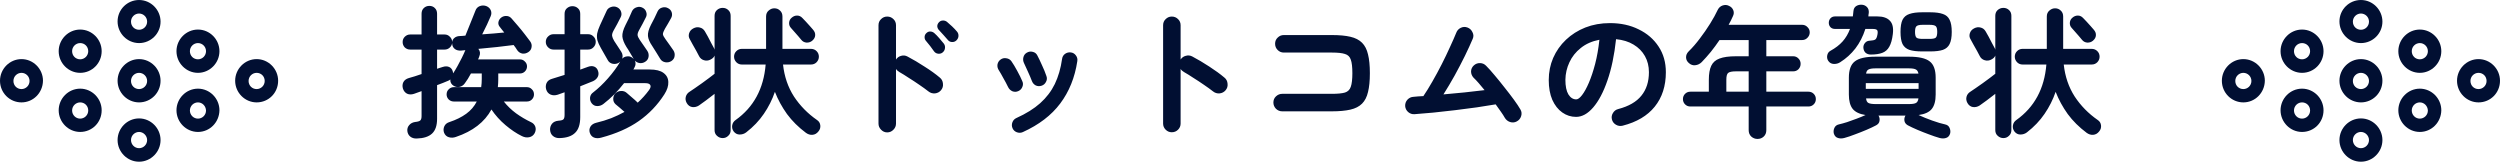 <svg width="773" height="50" viewBox="0 0 773 50" fill="none" xmlns="http://www.w3.org/2000/svg">
<path d="M128.852 42.828C128.031 42.857 127.356 42.652 126.828 42.212C126.329 41.801 126.036 41.229 125.948 40.496C125.889 39.792 126.08 39.191 126.52 38.692C126.96 38.164 127.561 37.841 128.324 37.724C129.175 37.636 129.717 37.475 129.952 37.24C130.216 37.005 130.348 36.551 130.348 35.876V28.176C129.937 28.323 129.527 28.469 129.116 28.616C128.705 28.733 128.339 28.865 128.016 29.012C127.224 29.276 126.505 29.261 125.86 28.968C125.244 28.645 124.819 28.117 124.584 27.384C124.379 26.651 124.423 25.991 124.716 25.404C125.039 24.788 125.611 24.363 126.432 24.128C126.989 23.981 127.591 23.805 128.236 23.6C128.911 23.365 129.615 23.131 130.348 22.896V15.328H126.828C126.183 15.328 125.625 15.108 125.156 14.668C124.716 14.199 124.496 13.641 124.496 12.996C124.496 12.351 124.716 11.808 125.156 11.368C125.625 10.899 126.183 10.664 126.828 10.664H130.348V4.24C130.348 3.507 130.583 2.92 131.052 2.48C131.521 2.04 132.093 1.82 132.768 1.82C133.443 1.82 134 2.04 134.44 2.48C134.909 2.92 135.144 3.507 135.144 4.24V10.664H137.476C138.121 10.664 138.664 10.899 139.104 11.368C139.573 11.808 139.808 12.351 139.808 12.996C139.867 12.468 140.101 12.043 140.512 11.72C140.923 11.368 141.451 11.177 142.096 11.148C142.36 11.119 142.639 11.104 142.932 11.104C143.255 11.075 143.577 11.045 143.9 11.016C144.164 10.341 144.501 9.505 144.912 8.508C145.323 7.481 145.719 6.499 146.1 5.56C146.511 4.592 146.804 3.859 146.98 3.36C147.215 2.656 147.655 2.172 148.3 1.908C148.975 1.644 149.649 1.629 150.324 1.864C150.999 2.128 151.468 2.553 151.732 3.14C151.996 3.727 151.996 4.343 151.732 4.988C151.468 5.633 151.087 6.499 150.588 7.584C150.089 8.64 149.591 9.652 149.092 10.62C150.265 10.532 151.439 10.444 152.612 10.356C153.785 10.239 154.885 10.136 155.912 10.048C155.648 9.725 155.399 9.417 155.164 9.124C154.959 8.831 154.753 8.567 154.548 8.332C154.167 7.892 154.02 7.393 154.108 6.836C154.225 6.249 154.519 5.78 154.988 5.428C155.457 5.076 155.985 4.915 156.572 4.944C157.188 4.944 157.716 5.193 158.156 5.692C158.743 6.337 159.403 7.1 160.136 7.98C160.869 8.831 161.573 9.696 162.248 10.576C162.923 11.427 163.48 12.16 163.92 12.776C164.331 13.333 164.477 13.935 164.36 14.58C164.272 15.225 163.935 15.739 163.348 16.12C162.761 16.501 162.145 16.648 161.5 16.56C160.855 16.443 160.327 16.091 159.916 15.504C159.769 15.269 159.608 15.02 159.432 14.756C159.256 14.492 159.051 14.213 158.816 13.92C157.408 14.096 155.707 14.301 153.712 14.536C151.747 14.741 149.811 14.932 147.904 15.108C148.461 15.783 148.564 16.545 148.212 17.396C148.183 17.543 148.124 17.704 148.036 17.88C147.948 18.027 147.875 18.188 147.816 18.364H160.752C161.368 18.364 161.881 18.584 162.292 19.024C162.732 19.435 162.952 19.933 162.952 20.52C162.952 21.136 162.732 21.664 162.292 22.104C161.881 22.515 161.368 22.72 160.752 22.72H154.064V24.524C154.064 25.345 154.02 26.152 153.932 26.944H162.908C163.524 26.944 164.037 27.164 164.448 27.604C164.888 28.015 165.108 28.543 165.108 29.188C165.108 29.804 164.888 30.332 164.448 30.772C164.037 31.183 163.524 31.388 162.908 31.388H155.78C156.836 32.737 158.097 33.955 159.564 35.04C161.031 36.096 162.571 37.005 164.184 37.768C164.829 38.061 165.269 38.516 165.504 39.132C165.739 39.777 165.68 40.452 165.328 41.156C164.947 41.86 164.375 42.285 163.612 42.432C162.879 42.579 162.131 42.461 161.368 42.08C159.696 41.259 158.009 40.129 156.308 38.692C154.607 37.255 153.155 35.641 151.952 33.852C149.84 37.753 146.173 40.584 140.952 42.344C140.219 42.608 139.5 42.637 138.796 42.432C138.092 42.227 137.593 41.757 137.3 41.024C137.065 40.349 137.095 39.689 137.388 39.044C137.681 38.399 138.224 37.959 139.016 37.724C141.04 37.049 142.756 36.199 144.164 35.172C145.572 34.145 146.657 32.884 147.42 31.388H140.336C139.72 31.388 139.192 31.183 138.752 30.772C138.312 30.332 138.092 29.804 138.092 29.188C138.092 28.543 138.312 28.015 138.752 27.604C139.192 27.164 139.72 26.944 140.336 26.944H148.784C148.843 26.533 148.887 26.123 148.916 25.712C148.945 25.301 148.96 24.876 148.96 24.436V22.72H145.616C145 23.893 144.369 24.905 143.724 25.756C143.343 26.313 142.815 26.68 142.14 26.856C141.495 27.003 140.879 26.9 140.292 26.548C139.529 26.079 139.177 25.419 139.236 24.568C139.119 24.656 139.001 24.744 138.884 24.832C138.767 24.891 138.635 24.949 138.488 25.008C138.048 25.184 137.549 25.389 136.992 25.624C136.435 25.859 135.819 26.093 135.144 26.328V36.756C135.144 38.809 134.631 40.32 133.604 41.288C132.577 42.256 130.993 42.769 128.852 42.828ZM140.116 22.676C140.556 22.001 141.011 21.239 141.48 20.388C141.949 19.537 142.389 18.701 142.8 17.88C143.211 17.059 143.548 16.325 143.812 15.68C143.812 15.621 143.841 15.563 143.9 15.504L142.624 15.636C141.803 15.695 141.143 15.533 140.644 15.152C140.145 14.771 139.867 14.243 139.808 13.568V13.26C139.749 13.847 139.485 14.345 139.016 14.756C138.576 15.137 138.063 15.328 137.476 15.328H135.144V21.268C135.467 21.151 135.775 21.048 136.068 20.96C136.361 20.872 136.64 20.784 136.904 20.696C137.637 20.461 138.283 20.461 138.84 20.696C139.397 20.931 139.779 21.371 139.984 22.016L140.116 22.676ZM185.876 42.564C185.025 42.799 184.277 42.784 183.632 42.52C183.016 42.256 182.591 41.757 182.356 41.024C182.151 40.349 182.224 39.719 182.576 39.132C182.928 38.575 183.485 38.193 184.248 37.988C185.979 37.577 187.563 37.093 189 36.536C190.467 35.949 191.831 35.304 193.092 34.6C192.623 34.189 192.139 33.764 191.64 33.324C191.141 32.884 190.701 32.517 190.32 32.224C189.821 31.755 189.587 31.183 189.616 30.508C189.645 29.804 189.895 29.232 190.364 28.792C190.863 28.352 191.435 28.132 192.08 28.132C192.725 28.103 193.283 28.293 193.752 28.704C194.163 29.027 194.705 29.496 195.38 30.112C196.084 30.699 196.685 31.241 197.184 31.74C198.504 30.537 199.677 29.232 200.704 27.824C201.173 27.149 201.291 26.636 201.056 26.284C200.851 25.903 200.337 25.712 199.516 25.712H192.96C192.021 26.915 191.009 28.073 189.924 29.188C188.839 30.273 187.724 31.256 186.58 32.136C186.023 32.576 185.392 32.796 184.688 32.796C183.984 32.796 183.412 32.517 182.972 31.96C182.561 31.432 182.385 30.831 182.444 30.156C182.532 29.481 182.855 28.953 183.412 28.572C184.967 27.369 186.492 25.917 187.988 24.216C189.513 22.485 190.775 20.769 191.772 19.068C191.684 19.156 191.552 19.259 191.376 19.376C190.819 19.728 190.188 19.845 189.484 19.728C188.78 19.581 188.267 19.215 187.944 18.628C187.651 18.129 187.299 17.513 186.888 16.78C186.477 16.017 186.111 15.372 185.788 14.844C185.289 13.964 184.937 13.187 184.732 12.512C184.556 11.808 184.527 11.089 184.644 10.356C184.791 9.623 185.084 8.772 185.524 7.804C185.817 7.217 186.155 6.484 186.536 5.604C186.947 4.695 187.284 3.961 187.548 3.404C187.783 2.817 188.237 2.407 188.912 2.172C189.587 1.937 190.232 1.967 190.848 2.26C191.435 2.553 191.831 3.008 192.036 3.624C192.241 4.211 192.197 4.783 191.904 5.34C191.611 5.927 191.259 6.616 190.848 7.408C190.437 8.171 190.056 8.86 189.704 9.476C189.352 10.121 189.205 10.664 189.264 11.104C189.323 11.515 189.543 12.043 189.924 12.688C190.247 13.128 190.613 13.685 191.024 14.36C191.464 15.035 191.816 15.577 192.08 15.988C192.52 16.663 192.623 17.381 192.388 18.144C192.769 17.733 193.253 17.499 193.84 17.44C194.427 17.352 194.955 17.469 195.424 17.792C195.541 17.851 195.629 17.924 195.688 18.012C195.776 18.071 195.864 18.144 195.952 18.232C195.659 17.704 195.292 17.088 194.852 16.384C194.441 15.651 194.06 15.035 193.708 14.536C192.945 13.304 192.52 12.219 192.432 11.28C192.373 10.341 192.696 9.168 193.4 7.76C193.723 7.173 194.075 6.469 194.456 5.648C194.837 4.797 195.16 4.064 195.424 3.448C195.717 2.861 196.187 2.465 196.832 2.26C197.477 2.025 198.093 2.069 198.68 2.392C199.267 2.685 199.648 3.14 199.824 3.756C200.029 4.343 199.971 4.915 199.648 5.472C199.355 6.029 199.032 6.66 198.68 7.364C198.328 8.039 197.991 8.655 197.668 9.212C197.287 9.887 197.111 10.429 197.14 10.84C197.169 11.221 197.404 11.735 197.844 12.38C198.167 12.82 198.563 13.392 199.032 14.096C199.501 14.8 199.883 15.357 200.176 15.768C200.528 16.325 200.645 16.941 200.528 17.616C200.411 18.261 200.059 18.76 199.472 19.112C198.973 19.435 198.416 19.567 197.8 19.508C197.213 19.42 196.715 19.171 196.304 18.76C196.627 19.435 196.583 20.139 196.172 20.872C196.113 20.989 196.055 21.107 195.996 21.224C195.937 21.312 195.879 21.4 195.82 21.488H200.88C202.787 21.488 204.209 21.84 205.148 22.544C206.116 23.248 206.615 24.187 206.644 25.36C206.703 26.533 206.292 27.809 205.412 29.188C203.3 32.473 200.675 35.216 197.536 37.416C194.397 39.616 190.511 41.332 185.876 42.564ZM173.028 42.696C172.207 42.725 171.517 42.505 170.96 42.036C170.432 41.596 170.139 40.965 170.08 40.144C170.051 39.469 170.241 38.853 170.652 38.296C171.092 37.739 171.752 37.416 172.632 37.328C173.483 37.269 174.011 37.123 174.216 36.888C174.451 36.653 174.568 36.199 174.568 35.524V28.528C173.747 28.792 173.043 29.041 172.456 29.276C171.635 29.54 170.887 29.525 170.212 29.232C169.567 28.939 169.127 28.425 168.892 27.692C168.687 27.017 168.716 26.357 168.98 25.712C169.273 25.067 169.816 24.627 170.608 24.392C171.723 24.069 173.043 23.659 174.568 23.16V15.328H171.136C170.491 15.328 169.933 15.093 169.464 14.624C168.995 14.155 168.76 13.597 168.76 12.952C168.76 12.277 168.995 11.72 169.464 11.28C169.933 10.811 170.491 10.576 171.136 10.576H174.568V4.284C174.568 3.551 174.803 2.979 175.272 2.568C175.771 2.128 176.343 1.908 176.988 1.908C177.663 1.908 178.235 2.128 178.704 2.568C179.173 2.979 179.408 3.551 179.408 4.284V10.576H181.828C182.503 10.576 183.06 10.811 183.5 11.28C183.969 11.72 184.204 12.277 184.204 12.952C184.204 13.597 183.969 14.155 183.5 14.624C183.06 15.093 182.503 15.328 181.828 15.328H179.408V21.532C179.877 21.356 180.317 21.195 180.728 21.048C181.139 20.901 181.505 20.769 181.828 20.652C182.561 20.388 183.207 20.373 183.764 20.608C184.321 20.843 184.703 21.283 184.908 21.928C185.143 22.603 185.113 23.219 184.82 23.776C184.527 24.333 184.043 24.773 183.368 25.096C182.899 25.301 182.312 25.536 181.608 25.8C180.904 26.064 180.171 26.357 179.408 26.68V36.184C179.408 38.443 178.88 40.071 177.824 41.068C176.797 42.095 175.199 42.637 173.028 42.696ZM207.568 18.892C207.011 19.244 206.38 19.361 205.676 19.244C204.972 19.097 204.459 18.745 204.136 18.188C203.843 17.66 203.447 17.015 202.948 16.252C202.479 15.46 202.053 14.785 201.672 14.228C200.88 13.084 200.44 12.057 200.352 11.148C200.264 10.209 200.572 9.051 201.276 7.672C201.599 7.085 201.951 6.411 202.332 5.648C202.713 4.856 203.051 4.137 203.344 3.492C203.637 2.905 204.092 2.524 204.708 2.348C205.353 2.143 205.969 2.201 206.556 2.524C207.143 2.817 207.524 3.257 207.7 3.844C207.876 4.431 207.817 5.003 207.524 5.56C207.231 6.117 206.908 6.689 206.556 7.276C206.204 7.863 205.881 8.405 205.588 8.904C205.177 9.637 204.972 10.195 204.972 10.576C205.001 10.928 205.265 11.441 205.764 12.116C206.087 12.527 206.497 13.099 206.996 13.832C207.524 14.536 207.935 15.123 208.228 15.592C208.58 16.149 208.697 16.751 208.58 17.396C208.492 18.012 208.155 18.511 207.568 18.892ZM249.192 41.068C246.875 39.337 244.924 37.401 243.34 35.26C241.785 33.089 240.539 30.801 239.6 28.396C238.779 30.801 237.635 33.075 236.168 35.216C234.731 37.328 232.912 39.235 230.712 40.936C230.125 41.376 229.451 41.596 228.688 41.596C227.955 41.596 227.339 41.273 226.84 40.628C226.429 40.041 226.283 39.411 226.4 38.736C226.517 38.061 226.869 37.519 227.456 37.108C233.029 33.148 236.124 27.428 236.74 19.948H229.348C228.703 19.948 228.145 19.713 227.676 19.244C227.207 18.745 226.972 18.173 226.972 17.528C226.972 16.853 227.207 16.281 227.676 15.812C228.145 15.343 228.703 15.108 229.348 15.108H236.872V5.12C236.872 4.328 237.136 3.712 237.664 3.272C238.192 2.803 238.779 2.568 239.424 2.568C240.128 2.568 240.715 2.803 241.184 3.272C241.683 3.712 241.932 4.328 241.932 5.12V15.108H250.776C251.451 15.108 252.023 15.343 252.492 15.812C252.961 16.281 253.196 16.853 253.196 17.528C253.196 18.173 252.961 18.745 252.492 19.244C252.023 19.713 251.451 19.948 250.776 19.948H242.108C242.519 23.673 243.648 26.973 245.496 29.848C247.373 32.693 249.749 35.113 252.624 37.108C253.211 37.489 253.548 38.032 253.636 38.736C253.724 39.44 253.533 40.071 253.064 40.628C252.565 41.273 251.949 41.625 251.216 41.684C250.512 41.743 249.837 41.537 249.192 41.068ZM223.452 42.696C222.777 42.696 222.191 42.461 221.692 41.992C221.193 41.552 220.944 40.965 220.944 40.232V29.012C220.123 29.657 219.243 30.332 218.304 31.036C217.395 31.711 216.661 32.239 216.104 32.62C215.459 33.031 214.769 33.192 214.036 33.104C213.303 32.987 212.731 32.561 212.32 31.828C211.968 31.183 211.88 30.537 212.056 29.892C212.232 29.247 212.628 28.733 213.244 28.352C213.655 28.088 214.197 27.721 214.872 27.252C215.576 26.783 216.309 26.269 217.072 25.712C217.835 25.155 218.553 24.627 219.228 24.128C219.932 23.6 220.504 23.16 220.944 22.808V17.176C220.768 17.675 220.357 18.085 219.712 18.408C219.067 18.76 218.392 18.833 217.688 18.628C216.984 18.423 216.471 17.997 216.148 17.352C215.972 16.971 215.693 16.443 215.312 15.768C214.931 15.093 214.549 14.419 214.168 13.744C213.816 13.069 213.537 12.556 213.332 12.204C212.951 11.617 212.863 10.987 213.068 10.312C213.273 9.637 213.713 9.124 214.388 8.772C215.063 8.42 215.723 8.332 216.368 8.508C217.043 8.655 217.571 9.051 217.952 9.696C218.187 10.077 218.495 10.62 218.876 11.324C219.257 12.028 219.624 12.732 219.976 13.436C220.357 14.111 220.636 14.624 220.812 14.976L220.944 15.372V4.9C220.944 4.137 221.193 3.536 221.692 3.096C222.191 2.656 222.777 2.436 223.452 2.436C224.127 2.436 224.699 2.656 225.168 3.096C225.667 3.536 225.916 4.137 225.916 4.9V40.232C225.916 40.965 225.667 41.552 225.168 41.992C224.699 42.461 224.127 42.696 223.452 42.696ZM251.128 12.6C250.629 13.011 250.043 13.201 249.368 13.172C248.693 13.113 248.151 12.82 247.74 12.292C247.535 12.028 247.227 11.661 246.816 11.192C246.405 10.693 245.98 10.209 245.54 9.74C245.129 9.241 244.792 8.86 244.528 8.596C244.117 8.127 243.941 7.584 244 6.968C244.059 6.352 244.323 5.853 244.792 5.472C245.291 5.032 245.848 4.812 246.464 4.812C247.08 4.812 247.623 5.061 248.092 5.56C248.356 5.824 248.708 6.191 249.148 6.66C249.588 7.129 250.013 7.599 250.424 8.068C250.864 8.537 251.172 8.889 251.348 9.124C251.876 9.711 252.111 10.312 252.052 10.928C252.023 11.544 251.715 12.101 251.128 12.6ZM274.316 40.936C273.583 40.936 272.952 40.657 272.424 40.1C271.896 39.572 271.632 38.941 271.632 38.208V7.804C271.632 7.041 271.896 6.411 272.424 5.912C272.952 5.384 273.583 5.12 274.316 5.12C275.079 5.12 275.724 5.384 276.252 5.912C276.78 6.411 277.044 7.041 277.044 7.804V18.408C277.425 17.821 277.953 17.44 278.628 17.264C279.303 17.059 279.963 17.132 280.608 17.484C282.339 18.393 284.099 19.435 285.888 20.608C287.707 21.752 289.276 22.881 290.596 23.996C291.183 24.465 291.505 25.096 291.564 25.888C291.652 26.651 291.447 27.325 290.948 27.912C290.479 28.469 289.863 28.792 289.1 28.88C288.337 28.939 287.663 28.733 287.076 28.264C286.255 27.619 285.301 26.929 284.216 26.196C283.16 25.463 282.089 24.759 281.004 24.084C279.948 23.38 278.98 22.779 278.1 22.28C277.631 22.016 277.279 21.693 277.044 21.312V38.208C277.044 38.941 276.78 39.572 276.252 40.1C275.724 40.657 275.079 40.936 274.316 40.936ZM291.476 16.208C291.095 16.531 290.625 16.663 290.068 16.604C289.54 16.545 289.115 16.296 288.792 15.856C288.499 15.416 288.103 14.873 287.604 14.228C287.105 13.583 286.651 13.025 286.24 12.556C285.976 12.233 285.859 11.837 285.888 11.368C285.917 10.899 286.123 10.503 286.504 10.18C286.856 9.857 287.252 9.711 287.692 9.74C288.161 9.769 288.572 9.945 288.924 10.268C289.364 10.649 289.863 11.163 290.42 11.808C290.977 12.424 291.447 12.981 291.828 13.48C292.151 13.92 292.268 14.404 292.18 14.932C292.121 15.431 291.887 15.856 291.476 16.208ZM295.744 12.468C295.363 12.849 294.893 13.025 294.336 12.996C293.808 12.967 293.383 12.747 293.06 12.336C292.708 11.925 292.268 11.427 291.74 10.84C291.212 10.253 290.728 9.725 290.288 9.256C289.995 8.933 289.833 8.552 289.804 8.112C289.804 7.643 289.995 7.217 290.376 6.836C290.699 6.513 291.08 6.352 291.52 6.352C291.989 6.323 292.415 6.455 292.796 6.748C293.236 7.1 293.764 7.569 294.38 8.156C294.996 8.743 295.509 9.285 295.92 9.784C296.243 10.165 296.389 10.62 296.36 11.148C296.331 11.647 296.125 12.087 295.744 12.468ZM316.248 40.848C315.661 41.112 315.045 41.127 314.4 40.892C313.784 40.657 313.344 40.247 313.08 39.66C312.816 39.044 312.801 38.428 313.036 37.812C313.271 37.196 313.681 36.756 314.268 36.492C317.26 35.143 319.709 33.617 321.616 31.916C323.552 30.185 325.063 28.205 326.148 25.976C327.233 23.717 327.981 21.136 328.392 18.232C328.48 17.557 328.788 17.029 329.316 16.648C329.873 16.267 330.475 16.12 331.12 16.208C331.765 16.296 332.279 16.604 332.66 17.132C333.071 17.66 333.217 18.261 333.1 18.936C332.337 23.981 330.577 28.337 327.82 32.004C325.092 35.641 321.235 38.589 316.248 40.848ZM322.056 26.504C321.411 26.709 320.809 26.68 320.252 26.416C319.695 26.123 319.299 25.668 319.064 25.052C318.741 24.201 318.331 23.233 317.832 22.148C317.363 21.063 316.967 20.197 316.644 19.552C316.351 18.965 316.277 18.364 316.424 17.748C316.571 17.103 316.923 16.619 317.48 16.296C318.067 15.944 318.683 15.856 319.328 16.032C319.973 16.179 320.443 16.545 320.736 17.132C321.176 17.953 321.66 18.965 322.188 20.168C322.745 21.341 323.2 22.456 323.552 23.512C323.787 24.128 323.743 24.729 323.42 25.316C323.127 25.903 322.672 26.299 322.056 26.504ZM314.84 28.176C314.253 28.44 313.652 28.455 313.036 28.22C312.449 27.956 312.009 27.531 311.716 26.944C311.247 25.976 310.748 25.037 310.22 24.128C309.721 23.189 309.267 22.397 308.856 21.752C308.475 21.195 308.328 20.593 308.416 19.948C308.533 19.303 308.856 18.789 309.384 18.408C309.912 18.027 310.499 17.895 311.144 18.012C311.819 18.1 312.347 18.408 312.728 18.936C313.285 19.728 313.887 20.725 314.532 21.928C315.177 23.101 315.691 24.143 316.072 25.052C316.365 25.639 316.38 26.24 316.116 26.856C315.881 27.472 315.456 27.912 314.84 28.176ZM362.316 40.892C361.583 40.892 360.952 40.628 360.424 40.1C359.896 39.572 359.632 38.941 359.632 38.208V7.804C359.632 7.041 359.896 6.411 360.424 5.912C360.952 5.384 361.583 5.12 362.316 5.12C363.079 5.12 363.724 5.384 364.252 5.912C364.78 6.411 365.044 7.041 365.044 7.804V18.408C365.425 17.821 365.953 17.44 366.628 17.264C367.303 17.059 367.963 17.117 368.608 17.44C370.339 18.349 372.099 19.391 373.888 20.564C375.707 21.737 377.276 22.881 378.596 23.996C379.183 24.465 379.505 25.096 379.564 25.888C379.652 26.651 379.447 27.325 378.948 27.912C378.479 28.469 377.863 28.792 377.1 28.88C376.337 28.939 375.663 28.733 375.076 28.264C374.255 27.619 373.301 26.929 372.216 26.196C371.16 25.463 370.089 24.759 369.004 24.084C367.948 23.38 366.98 22.779 366.1 22.28C365.631 22.016 365.279 21.693 365.044 21.312V38.208C365.044 38.941 364.78 39.572 364.252 40.1C363.724 40.628 363.079 40.892 362.316 40.892ZM396.46 34.424C395.727 34.424 395.081 34.16 394.524 33.632C393.996 33.075 393.732 32.429 393.732 31.696C393.732 30.933 393.996 30.303 394.524 29.804C395.081 29.276 395.727 29.012 396.46 29.012H411.816C413.605 29.012 414.955 28.88 415.864 28.616C416.773 28.323 417.375 27.721 417.668 26.812C417.991 25.903 418.152 24.509 418.152 22.632C418.152 20.725 417.991 19.332 417.668 18.452C417.375 17.543 416.773 16.956 415.864 16.692C414.984 16.399 413.649 16.252 411.86 16.252H396.944C396.211 16.252 395.58 15.988 395.052 15.46C394.524 14.932 394.26 14.287 394.26 13.524C394.26 12.761 394.524 12.131 395.052 11.632C395.58 11.104 396.211 10.84 396.944 10.84H411.86C414.148 10.84 416.04 11.016 417.536 11.368C419.061 11.72 420.264 12.336 421.144 13.216C422.024 14.096 422.64 15.299 422.992 16.824C423.373 18.349 423.564 20.285 423.564 22.632C423.564 24.979 423.373 26.915 422.992 28.44C422.64 29.965 422.024 31.168 421.144 32.048C420.264 32.928 419.061 33.544 417.536 33.896C416.011 34.248 414.104 34.424 411.816 34.424H396.46ZM468.972 37.548C468.327 37.9 467.637 37.959 466.904 37.724C466.2 37.489 465.657 37.049 465.276 36.404C464.983 35.876 464.587 35.26 464.088 34.556C463.589 33.852 463.047 33.089 462.46 32.268C460.759 32.561 458.823 32.869 456.652 33.192C454.481 33.485 452.223 33.779 449.876 34.072C447.559 34.336 445.315 34.585 443.144 34.82C440.973 35.025 439.052 35.187 437.38 35.304C436.647 35.363 435.987 35.143 435.4 34.644C434.843 34.145 434.535 33.529 434.476 32.796C434.447 32.033 434.681 31.373 435.18 30.816C435.708 30.259 436.339 29.965 437.072 29.936C437.541 29.877 438.025 29.833 438.524 29.804C439.023 29.775 439.551 29.745 440.108 29.716C440.988 28.425 441.912 26.929 442.88 25.228C443.877 23.497 444.845 21.708 445.784 19.86C446.723 18.012 447.573 16.237 448.336 14.536C449.128 12.835 449.773 11.368 450.272 10.136C450.536 9.432 451.005 8.919 451.68 8.596C452.355 8.273 453.044 8.244 453.748 8.508C454.452 8.772 454.965 9.256 455.288 9.96C455.64 10.635 455.669 11.309 455.376 11.984C454.731 13.509 453.924 15.269 452.956 17.264C451.988 19.229 450.932 21.253 449.788 23.336C448.644 25.389 447.485 27.34 446.312 29.188C448.483 28.983 450.668 28.777 452.868 28.572C455.097 28.337 457.151 28.103 459.028 27.868C458.412 27.105 457.811 26.387 457.224 25.712C456.637 25.037 456.095 24.465 455.596 23.996C455.097 23.439 454.848 22.793 454.848 22.06C454.877 21.327 455.171 20.711 455.728 20.212C456.285 19.713 456.931 19.479 457.664 19.508C458.397 19.537 459.013 19.816 459.512 20.344C460.275 21.107 461.155 22.089 462.152 23.292C463.149 24.465 464.161 25.712 465.188 27.032C466.244 28.352 467.212 29.613 468.092 30.816C468.972 32.019 469.647 33.031 470.116 33.852C470.497 34.497 470.571 35.187 470.336 35.92C470.101 36.653 469.647 37.196 468.972 37.548ZM501.708 38.868C500.975 39.044 500.285 38.941 499.64 38.56C498.995 38.179 498.584 37.636 498.408 36.932C498.232 36.228 498.335 35.568 498.716 34.952C499.097 34.307 499.64 33.896 500.344 33.72C503.6 32.869 505.991 31.491 507.516 29.584C509.071 27.677 509.848 25.257 509.848 22.324C509.848 20.476 509.437 18.819 508.616 17.352C507.795 15.885 506.621 14.697 505.096 13.788C503.6 12.879 501.796 12.321 499.684 12.116C499.156 17.044 498.261 21.312 497 24.92C495.768 28.499 494.301 31.271 492.6 33.236C490.928 35.172 489.168 36.14 487.32 36.14C485.765 36.14 484.343 35.685 483.052 34.776C481.761 33.867 480.735 32.561 479.972 30.86C479.239 29.159 478.872 27.12 478.872 24.744C478.872 22.309 479.327 20.036 480.236 17.924C481.175 15.783 482.495 13.905 484.196 12.292C485.897 10.679 487.892 9.417 490.18 8.508C492.497 7.599 495.035 7.144 497.792 7.144C501.136 7.144 504.099 7.789 506.68 9.08C509.291 10.341 511.344 12.116 512.84 14.404C514.336 16.663 515.084 19.303 515.084 22.324C515.084 26.577 513.94 30.127 511.652 32.972C509.393 35.788 506.079 37.753 501.708 38.868ZM487.364 30.728C487.892 30.728 488.493 30.288 489.168 29.408C489.872 28.499 490.576 27.223 491.28 25.58C491.984 23.937 492.629 22.001 493.216 19.772C493.803 17.513 494.243 15.02 494.536 12.292C492.248 12.732 490.327 13.583 488.772 14.844C487.217 16.076 486.044 17.557 485.252 19.288C484.46 20.989 484.049 22.779 484.02 24.656C484.02 26.651 484.328 28.161 484.944 29.188C485.589 30.215 486.396 30.728 487.364 30.728ZM543.42 42.96C542.687 42.96 542.041 42.711 541.484 42.212C540.956 41.713 540.692 41.053 540.692 40.232V32.928H522.652C522.007 32.928 521.464 32.708 521.024 32.268C520.584 31.828 520.364 31.285 520.364 30.64C520.364 29.995 520.584 29.452 521.024 29.012C521.464 28.572 522.007 28.352 522.652 28.352H528.372V24.656C528.372 22.837 528.621 21.4 529.12 20.344C529.619 19.288 530.469 18.54 531.672 18.1C532.904 17.631 534.605 17.396 536.776 17.396H540.692V12.38H531.672C530.821 13.641 529.927 14.859 528.988 16.032C528.049 17.176 527.111 18.232 526.172 19.2C525.615 19.757 524.955 20.08 524.192 20.168C523.459 20.256 522.799 20.036 522.212 19.508C521.655 19.039 521.361 18.467 521.332 17.792C521.303 17.088 521.567 16.457 522.124 15.9C523.327 14.727 524.485 13.392 525.6 11.896C526.744 10.4 527.8 8.875 528.768 7.32C529.736 5.765 530.528 4.328 531.144 3.008C531.467 2.363 531.965 1.923 532.64 1.688C533.344 1.453 534.004 1.497 534.62 1.82C535.265 2.113 535.705 2.568 535.94 3.184C536.175 3.771 536.131 4.387 535.808 5.032C535.427 5.912 534.987 6.792 534.488 7.672H557.236C557.881 7.672 558.424 7.907 558.864 8.376C559.333 8.816 559.568 9.359 559.568 10.004C559.568 10.649 559.333 11.207 558.864 11.676C558.424 12.145 557.881 12.38 557.236 12.38H546.148V17.396H554.464C555.109 17.396 555.652 17.631 556.092 18.1C556.532 18.54 556.752 19.083 556.752 19.728C556.752 20.373 556.532 20.931 556.092 21.4C555.652 21.84 555.109 22.06 554.464 22.06H546.148V28.352H559.172C559.817 28.352 560.36 28.572 560.8 29.012C561.24 29.452 561.46 29.995 561.46 30.64C561.46 31.285 561.24 31.828 560.8 32.268C560.36 32.708 559.817 32.928 559.172 32.928H546.148V40.232C546.148 41.053 545.884 41.713 545.356 42.212C544.828 42.711 544.183 42.96 543.42 42.96ZM533.784 28.352H540.692V22.06H536.776C535.544 22.06 534.737 22.221 534.356 22.544C533.975 22.837 533.784 23.541 533.784 24.656V28.352ZM570.304 42.652C569.541 42.857 568.867 42.857 568.28 42.652C567.693 42.476 567.283 42.051 567.048 41.376C566.872 40.789 566.916 40.188 567.18 39.572C567.444 38.985 567.899 38.619 568.544 38.472C569.307 38.296 570.157 38.061 571.096 37.768C572.064 37.445 573.047 37.093 574.044 36.712C575.071 36.331 575.995 35.949 576.816 35.568C574.968 35.275 573.648 34.644 572.856 33.676C572.064 32.679 571.668 31.197 571.668 29.232V24.04C571.668 21.605 572.284 19.919 573.516 18.98C574.748 18.012 576.86 17.528 579.852 17.528H590.28C593.301 17.528 595.428 18.012 596.66 18.98C597.892 19.919 598.508 21.605 598.508 24.04V29.232C598.508 31.227 598.097 32.723 597.276 33.72C596.484 34.688 595.135 35.304 593.228 35.568C594.489 36.155 595.897 36.727 597.452 37.284C599.007 37.841 600.341 38.237 601.456 38.472C602.131 38.619 602.585 38.985 602.82 39.572C603.084 40.188 603.128 40.789 602.952 41.376C602.717 42.051 602.307 42.476 601.72 42.652C601.133 42.857 600.459 42.857 599.696 42.652C598.757 42.388 597.672 42.021 596.44 41.552C595.237 41.112 594.049 40.643 592.876 40.144C591.703 39.645 590.705 39.176 589.884 38.736C589.327 38.413 588.989 37.988 588.872 37.46C588.755 36.903 588.828 36.375 589.092 35.876C589.121 35.847 589.136 35.832 589.136 35.832C589.136 35.803 589.151 35.773 589.18 35.744H580.82C580.879 35.803 580.908 35.847 580.908 35.876C581.172 36.375 581.245 36.903 581.128 37.46C581.04 37.988 580.703 38.413 580.116 38.736C579.295 39.176 578.297 39.645 577.124 40.144C575.951 40.643 574.763 41.112 573.56 41.552C572.357 42.021 571.272 42.388 570.304 42.652ZM568.984 19.244C568.397 19.625 567.737 19.801 567.004 19.772C566.271 19.743 565.699 19.42 565.288 18.804C564.965 18.305 564.863 17.748 564.98 17.132C565.097 16.487 565.42 16.017 565.948 15.724C567.503 14.873 568.764 13.905 569.732 12.82C570.7 11.735 571.463 10.444 572.02 8.948H567.4C566.813 8.948 566.344 8.772 565.992 8.42C565.64 8.039 565.464 7.584 565.464 7.056C565.464 6.499 565.64 6.029 565.992 5.648C566.344 5.267 566.813 5.076 567.4 5.076H572.9C572.959 4.841 572.988 4.592 572.988 4.328C573.017 4.035 573.047 3.756 573.076 3.492C573.135 2.729 573.428 2.187 573.956 1.864C574.484 1.541 575.085 1.409 575.76 1.468C576.376 1.527 576.889 1.776 577.3 2.216C577.711 2.656 577.887 3.243 577.828 3.976C577.799 4.181 577.769 4.372 577.74 4.548C577.74 4.724 577.725 4.9 577.696 5.076H580.468C582.228 5.076 583.519 5.516 584.34 6.396C585.191 7.247 585.499 8.625 585.264 10.532C585.059 12.233 584.692 13.539 584.164 14.448C583.665 15.357 582.947 15.988 582.008 16.34C581.099 16.692 579.911 16.868 578.444 16.868C577.828 16.868 577.3 16.692 576.86 16.34C576.449 15.959 576.215 15.445 576.156 14.8C576.127 14.213 576.288 13.715 576.64 13.304C576.992 12.864 577.447 12.629 578.004 12.6C578.972 12.541 579.588 12.409 579.852 12.204C580.145 11.999 580.365 11.485 580.512 10.664C580.629 10.019 580.6 9.579 580.424 9.344C580.248 9.08 579.779 8.948 579.016 8.948H576.772C576.039 11.236 575.012 13.245 573.692 14.976C572.372 16.677 570.803 18.1 568.984 19.244ZM594.284 15.9C592.671 15.9 591.365 15.739 590.368 15.416C589.4 15.064 588.696 14.463 588.256 13.612C587.845 12.732 587.64 11.485 587.64 9.872C587.64 8.229 587.845 6.983 588.256 6.132C588.696 5.252 589.4 4.651 590.368 4.328C591.365 3.976 592.671 3.8 594.284 3.8H596.836C598.479 3.8 599.784 3.976 600.752 4.328C601.72 4.651 602.409 5.252 602.82 6.132C603.26 6.983 603.48 8.229 603.48 9.872C603.48 11.485 603.26 12.732 602.82 13.612C602.409 14.463 601.72 15.064 600.752 15.416C599.784 15.739 598.479 15.9 596.836 15.9H594.284ZM576.904 27.472H593.228V25.712H576.904V27.472ZM594.504 12.028H596.616C597.613 12.028 598.259 11.896 598.552 11.632C598.845 11.339 598.992 10.752 598.992 9.872C598.992 8.963 598.845 8.376 598.552 8.112C598.259 7.819 597.613 7.672 596.616 7.672H594.504C593.507 7.672 592.861 7.819 592.568 8.112C592.275 8.376 592.128 8.963 592.128 9.872C592.128 10.752 592.275 11.339 592.568 11.632C592.861 11.896 593.507 12.028 594.504 12.028ZM579.94 32.18H590.236C591.292 32.18 592.025 32.063 592.436 31.828C592.847 31.593 593.096 31.124 593.184 30.42H576.992C577.051 31.124 577.285 31.593 577.696 31.828C578.136 32.063 578.884 32.18 579.94 32.18ZM576.992 22.764H593.184C593.067 22.119 592.803 21.693 592.392 21.488C591.981 21.253 591.263 21.136 590.236 21.136H579.94C578.913 21.136 578.18 21.253 577.74 21.488C577.329 21.693 577.08 22.119 576.992 22.764ZM645.192 41.068C642.875 39.337 640.924 37.401 639.34 35.26C637.785 33.089 636.539 30.801 635.6 28.396C634.779 30.801 633.635 33.075 632.168 35.216C630.731 37.328 628.912 39.235 626.712 40.936C626.125 41.376 625.451 41.596 624.688 41.596C623.955 41.596 623.339 41.273 622.84 40.628C622.429 40.041 622.283 39.411 622.4 38.736C622.517 38.061 622.869 37.519 623.456 37.108C629.029 33.148 632.124 27.428 632.74 19.948H625.348C624.703 19.948 624.145 19.713 623.676 19.244C623.207 18.745 622.972 18.173 622.972 17.528C622.972 16.853 623.207 16.281 623.676 15.812C624.145 15.343 624.703 15.108 625.348 15.108H632.872V5.12C632.872 4.328 633.136 3.712 633.664 3.272C634.192 2.803 634.779 2.568 635.424 2.568C636.128 2.568 636.715 2.803 637.184 3.272C637.683 3.712 637.932 4.328 637.932 5.12V15.108H646.776C647.451 15.108 648.023 15.343 648.492 15.812C648.961 16.281 649.196 16.853 649.196 17.528C649.196 18.173 648.961 18.745 648.492 19.244C648.023 19.713 647.451 19.948 646.776 19.948H638.108C638.519 23.673 639.648 26.973 641.496 29.848C643.373 32.693 645.749 35.113 648.624 37.108C649.211 37.489 649.548 38.032 649.636 38.736C649.724 39.44 649.533 40.071 649.064 40.628C648.565 41.273 647.949 41.625 647.216 41.684C646.512 41.743 645.837 41.537 645.192 41.068ZM619.452 42.696C618.777 42.696 618.191 42.461 617.692 41.992C617.193 41.552 616.944 40.965 616.944 40.232V29.012C616.123 29.657 615.243 30.332 614.304 31.036C613.395 31.711 612.661 32.239 612.104 32.62C611.459 33.031 610.769 33.192 610.036 33.104C609.303 32.987 608.731 32.561 608.32 31.828C607.968 31.183 607.88 30.537 608.056 29.892C608.232 29.247 608.628 28.733 609.244 28.352C609.655 28.088 610.197 27.721 610.872 27.252C611.576 26.783 612.309 26.269 613.072 25.712C613.835 25.155 614.553 24.627 615.228 24.128C615.932 23.6 616.504 23.16 616.944 22.808V17.176C616.768 17.675 616.357 18.085 615.712 18.408C615.067 18.76 614.392 18.833 613.688 18.628C612.984 18.423 612.471 17.997 612.148 17.352C611.972 16.971 611.693 16.443 611.312 15.768C610.931 15.093 610.549 14.419 610.168 13.744C609.816 13.069 609.537 12.556 609.332 12.204C608.951 11.617 608.863 10.987 609.068 10.312C609.273 9.637 609.713 9.124 610.388 8.772C611.063 8.42 611.723 8.332 612.368 8.508C613.043 8.655 613.571 9.051 613.952 9.696C614.187 10.077 614.495 10.62 614.876 11.324C615.257 12.028 615.624 12.732 615.976 13.436C616.357 14.111 616.636 14.624 616.812 14.976L616.944 15.372V4.9C616.944 4.137 617.193 3.536 617.692 3.096C618.191 2.656 618.777 2.436 619.452 2.436C620.127 2.436 620.699 2.656 621.168 3.096C621.667 3.536 621.916 4.137 621.916 4.9V40.232C621.916 40.965 621.667 41.552 621.168 41.992C620.699 42.461 620.127 42.696 619.452 42.696ZM647.128 12.6C646.629 13.011 646.043 13.201 645.368 13.172C644.693 13.113 644.151 12.82 643.74 12.292C643.535 12.028 643.227 11.661 642.816 11.192C642.405 10.693 641.98 10.209 641.54 9.74C641.129 9.241 640.792 8.86 640.528 8.596C640.117 8.127 639.941 7.584 640 6.968C640.059 6.352 640.323 5.853 640.792 5.472C641.291 5.032 641.848 4.812 642.464 4.812C643.08 4.812 643.623 5.061 644.092 5.56C644.356 5.824 644.708 6.191 645.148 6.66C645.588 7.129 646.013 7.599 646.424 8.068C646.864 8.537 647.172 8.889 647.348 9.124C647.876 9.711 648.111 10.312 648.052 10.928C648.023 11.544 647.715 12.101 647.128 12.6Z" fill="#010F32"/>
<g clip-path="url(#clip0_444_1235)">
<path d="M43 13.32C39.358 13.32 36.355 10.296 36.355 6.628C36.355 2.96 39.358 0 43 0C46.642 0 49.645 3.024 49.645 6.692C49.645 10.36 46.642 13.32 43 13.32ZM43 4.183C41.658 4.183 40.508 5.277 40.508 6.692C40.508 8.108 41.594 9.202 43 9.202C44.342 9.202 45.492 8.108 45.492 6.692C45.492 5.277 44.342 4.183 43 4.183Z" fill="#010F32"/>
<path d="M61.209 22.523C57.568 22.523 54.565 19.498 54.565 15.83C54.565 12.162 57.568 9.138 61.209 9.138C64.851 9.138 67.854 12.162 67.854 15.83C67.854 19.498 64.851 22.523 61.209 22.523ZM61.209 13.32C59.868 13.32 58.718 14.414 58.718 15.83C58.718 17.246 59.804 18.34 61.209 18.34C62.551 18.34 63.701 17.246 63.701 15.83C63.701 14.414 62.551 13.32 61.209 13.32Z" fill="#010F32"/>
<path d="M79.355 31.66C75.713 31.66 72.71 28.636 72.71 24.968C72.71 21.3 75.713 18.275 79.355 18.275C82.997 18.275 86 21.3 86 24.968C86 28.7 83.061 31.66 79.355 31.66ZM79.355 22.523C78.013 22.523 76.863 23.616 76.863 25.032C76.863 26.448 77.95 27.542 79.355 27.542C80.697 27.542 81.847 26.448 81.847 25.032C81.847 23.616 80.761 22.523 79.355 22.523Z" fill="#010F32"/>
<path d="M61.209 40.798C57.568 40.798 54.565 37.773 54.565 34.105C54.565 30.438 57.568 27.413 61.209 27.413C64.851 27.413 67.854 30.438 67.854 34.105C67.79 37.838 64.851 40.798 61.209 40.798ZM61.209 31.66C59.868 31.66 58.718 32.754 58.718 34.17C58.718 35.521 59.804 36.679 61.209 36.679C62.551 36.679 63.701 35.586 63.701 34.17C63.637 32.754 62.551 31.66 61.209 31.66Z" fill="#010F32"/>
<path d="M43 50C39.358 50 36.355 46.976 36.355 43.308C36.355 39.64 39.358 36.615 43 36.615C46.642 36.615 49.645 39.64 49.645 43.308C49.645 46.976 46.642 50 43 50ZM43 40.798C41.658 40.798 40.508 41.892 40.508 43.308C40.508 44.659 41.594 45.817 43 45.817C44.342 45.817 45.492 44.723 45.492 43.308C45.492 41.956 44.342 40.798 43 40.798Z" fill="#010F32"/>
<path d="M43 31.66C39.358 31.66 36.355 28.636 36.355 24.968C36.355 21.3 39.358 18.275 43 18.275C46.642 18.275 49.645 21.3 49.645 24.968C49.645 28.7 46.642 31.66 43 31.66ZM43 22.523C41.658 22.523 40.508 23.616 40.508 25.032C40.508 26.448 41.594 27.542 43 27.542C44.342 27.542 45.492 26.448 45.492 25.032C45.492 23.616 44.342 22.523 43 22.523Z" fill="#010F32"/>
<path d="M24.791 40.798C21.149 40.798 18.146 37.773 18.146 34.105C18.146 30.438 21.149 27.413 24.791 27.413C28.432 27.413 31.435 30.438 31.435 34.105C31.435 37.838 28.496 40.798 24.791 40.798ZM24.791 31.66C23.449 31.66 22.299 32.754 22.299 34.17C22.299 35.521 23.385 36.679 24.791 36.679C26.132 36.679 27.282 35.586 27.282 34.17C27.282 32.754 26.196 31.66 24.791 31.66Z" fill="#010F32"/>
<path d="M6.645 31.66C3.003 31.66 0 28.7 0 24.968C0 21.3 3.003 18.275 6.645 18.275C10.287 18.275 13.29 21.3 13.29 24.968C13.226 28.7 10.287 31.66 6.645 31.66ZM6.645 22.523C5.303 22.523 4.153 23.616 4.153 25.032C4.153 26.448 5.239 27.542 6.645 27.542C7.987 27.542 9.137 26.448 9.137 25.032C9.137 23.616 7.987 22.523 6.645 22.523Z" fill="#010F32"/>
<path d="M24.791 22.523C21.149 22.523 18.146 19.498 18.146 15.83C18.146 12.162 21.149 9.138 24.791 9.138C28.432 9.138 31.435 12.162 31.435 15.83C31.435 19.498 28.496 22.523 24.791 22.523ZM24.791 13.32C23.449 13.32 22.299 14.414 22.299 15.83C22.299 17.246 23.385 18.34 24.791 18.34C26.132 18.34 27.282 17.246 27.282 15.83C27.282 14.414 26.196 13.32 24.791 13.32Z" fill="#010F32"/>
</g>
<g clip-path="url(#clip1_444_1235)">
<path d="M730 13.32C726.358 13.32 723.355 10.296 723.355 6.628C723.355 2.96 726.358 0 730 0C733.642 0 736.645 3.024 736.645 6.692C736.645 10.36 733.642 13.32 730 13.32ZM730 4.183C728.658 4.183 727.508 5.277 727.508 6.692C727.508 8.108 728.594 9.202 730 9.202C731.342 9.202 732.492 8.108 732.492 6.692C732.492 5.277 731.342 4.183 730 4.183Z" fill="#010F32"/>
<path d="M748.21 22.523C744.568 22.523 741.565 19.498 741.565 15.83C741.565 12.162 744.568 9.138 748.21 9.138C751.851 9.138 754.854 12.162 754.854 15.83C754.854 19.498 751.851 22.523 748.21 22.523ZM748.21 13.32C746.868 13.32 745.718 14.414 745.718 15.83C745.718 17.246 746.804 18.34 748.21 18.34C749.551 18.34 750.701 17.246 750.701 15.83C750.701 14.414 749.551 13.32 748.21 13.32Z" fill="#010F32"/>
<path d="M766.355 31.66C762.713 31.66 759.71 28.636 759.71 24.968C759.71 21.3 762.713 18.275 766.355 18.275C769.997 18.275 773 21.3 773 24.968C773 28.7 770.061 31.66 766.355 31.66ZM766.355 22.523C765.013 22.523 763.863 23.616 763.863 25.032C763.863 26.448 764.949 27.542 766.355 27.542C767.697 27.542 768.847 26.448 768.847 25.032C768.847 23.616 767.761 22.523 766.355 22.523Z" fill="#010F32"/>
<path d="M748.21 40.798C744.568 40.798 741.565 37.773 741.565 34.105C741.565 30.438 744.568 27.413 748.21 27.413C751.851 27.413 754.854 30.438 754.854 34.105C754.79 37.838 751.851 40.798 748.21 40.798ZM748.21 31.66C746.868 31.66 745.718 32.754 745.718 34.17C745.718 35.521 746.804 36.679 748.21 36.679C749.551 36.679 750.701 35.586 750.701 34.17C750.637 32.754 749.551 31.66 748.21 31.66Z" fill="#010F32"/>
<path d="M730 50C726.358 50 723.355 46.976 723.355 43.308C723.355 39.64 726.358 36.615 730 36.615C733.642 36.615 736.645 39.64 736.645 43.308C736.645 46.976 733.642 50 730 50ZM730 40.798C728.658 40.798 727.508 41.892 727.508 43.308C727.508 44.659 728.594 45.817 730 45.817C731.342 45.817 732.492 44.723 732.492 43.308C732.492 41.956 731.342 40.798 730 40.798Z" fill="#010F32"/>
<path d="M730 31.66C726.358 31.66 723.355 28.636 723.355 24.968C723.355 21.3 726.358 18.275 730 18.275C733.642 18.275 736.645 21.3 736.645 24.968C736.645 28.7 733.642 31.66 730 31.66ZM730 22.523C728.658 22.523 727.508 23.616 727.508 25.032C727.508 26.448 728.594 27.542 730 27.542C731.342 27.542 732.492 26.448 732.492 25.032C732.492 23.616 731.342 22.523 730 22.523Z" fill="#010F32"/>
<path d="M711.791 40.798C708.149 40.798 705.146 37.773 705.146 34.105C705.146 30.438 708.149 27.413 711.791 27.413C715.432 27.413 718.435 30.438 718.435 34.105C718.435 37.838 715.496 40.798 711.791 40.798ZM711.791 31.66C710.449 31.66 709.299 32.754 709.299 34.17C709.299 35.521 710.385 36.679 711.791 36.679C713.132 36.679 714.282 35.586 714.282 34.17C714.282 32.754 713.196 31.66 711.791 31.66Z" fill="#010F32"/>
<path d="M693.645 31.66C690.003 31.66 687 28.7 687 24.968C687 21.3 690.003 18.275 693.645 18.275C697.287 18.275 700.29 21.3 700.29 24.968C700.226 28.7 697.287 31.66 693.645 31.66ZM693.645 22.523C692.303 22.523 691.153 23.616 691.153 25.032C691.153 26.448 692.239 27.542 693.645 27.542C694.987 27.542 696.137 26.448 696.137 25.032C696.137 23.616 694.987 22.523 693.645 22.523Z" fill="#010F32"/>
<path d="M711.791 22.523C708.149 22.523 705.146 19.498 705.146 15.83C705.146 12.162 708.149 9.138 711.791 9.138C715.432 9.138 718.435 12.162 718.435 15.83C718.435 19.498 715.496 22.523 711.791 22.523ZM711.791 13.32C710.449 13.32 709.299 14.414 709.299 15.83C709.299 17.246 710.385 18.34 711.791 18.34C713.132 18.34 714.282 17.246 714.282 15.83C714.282 14.414 713.196 13.32 711.791 13.32Z" fill="#010F32"/>
</g>
<defs>
<clipPath id="clip0_444_1235">
<rect width="86" height="50" fill="white"/>
</clipPath>
<clipPath id="clip1_444_1235">
<rect width="86" height="50" fill="white" transform="translate(687)"/>
</clipPath>
</defs>
</svg>
